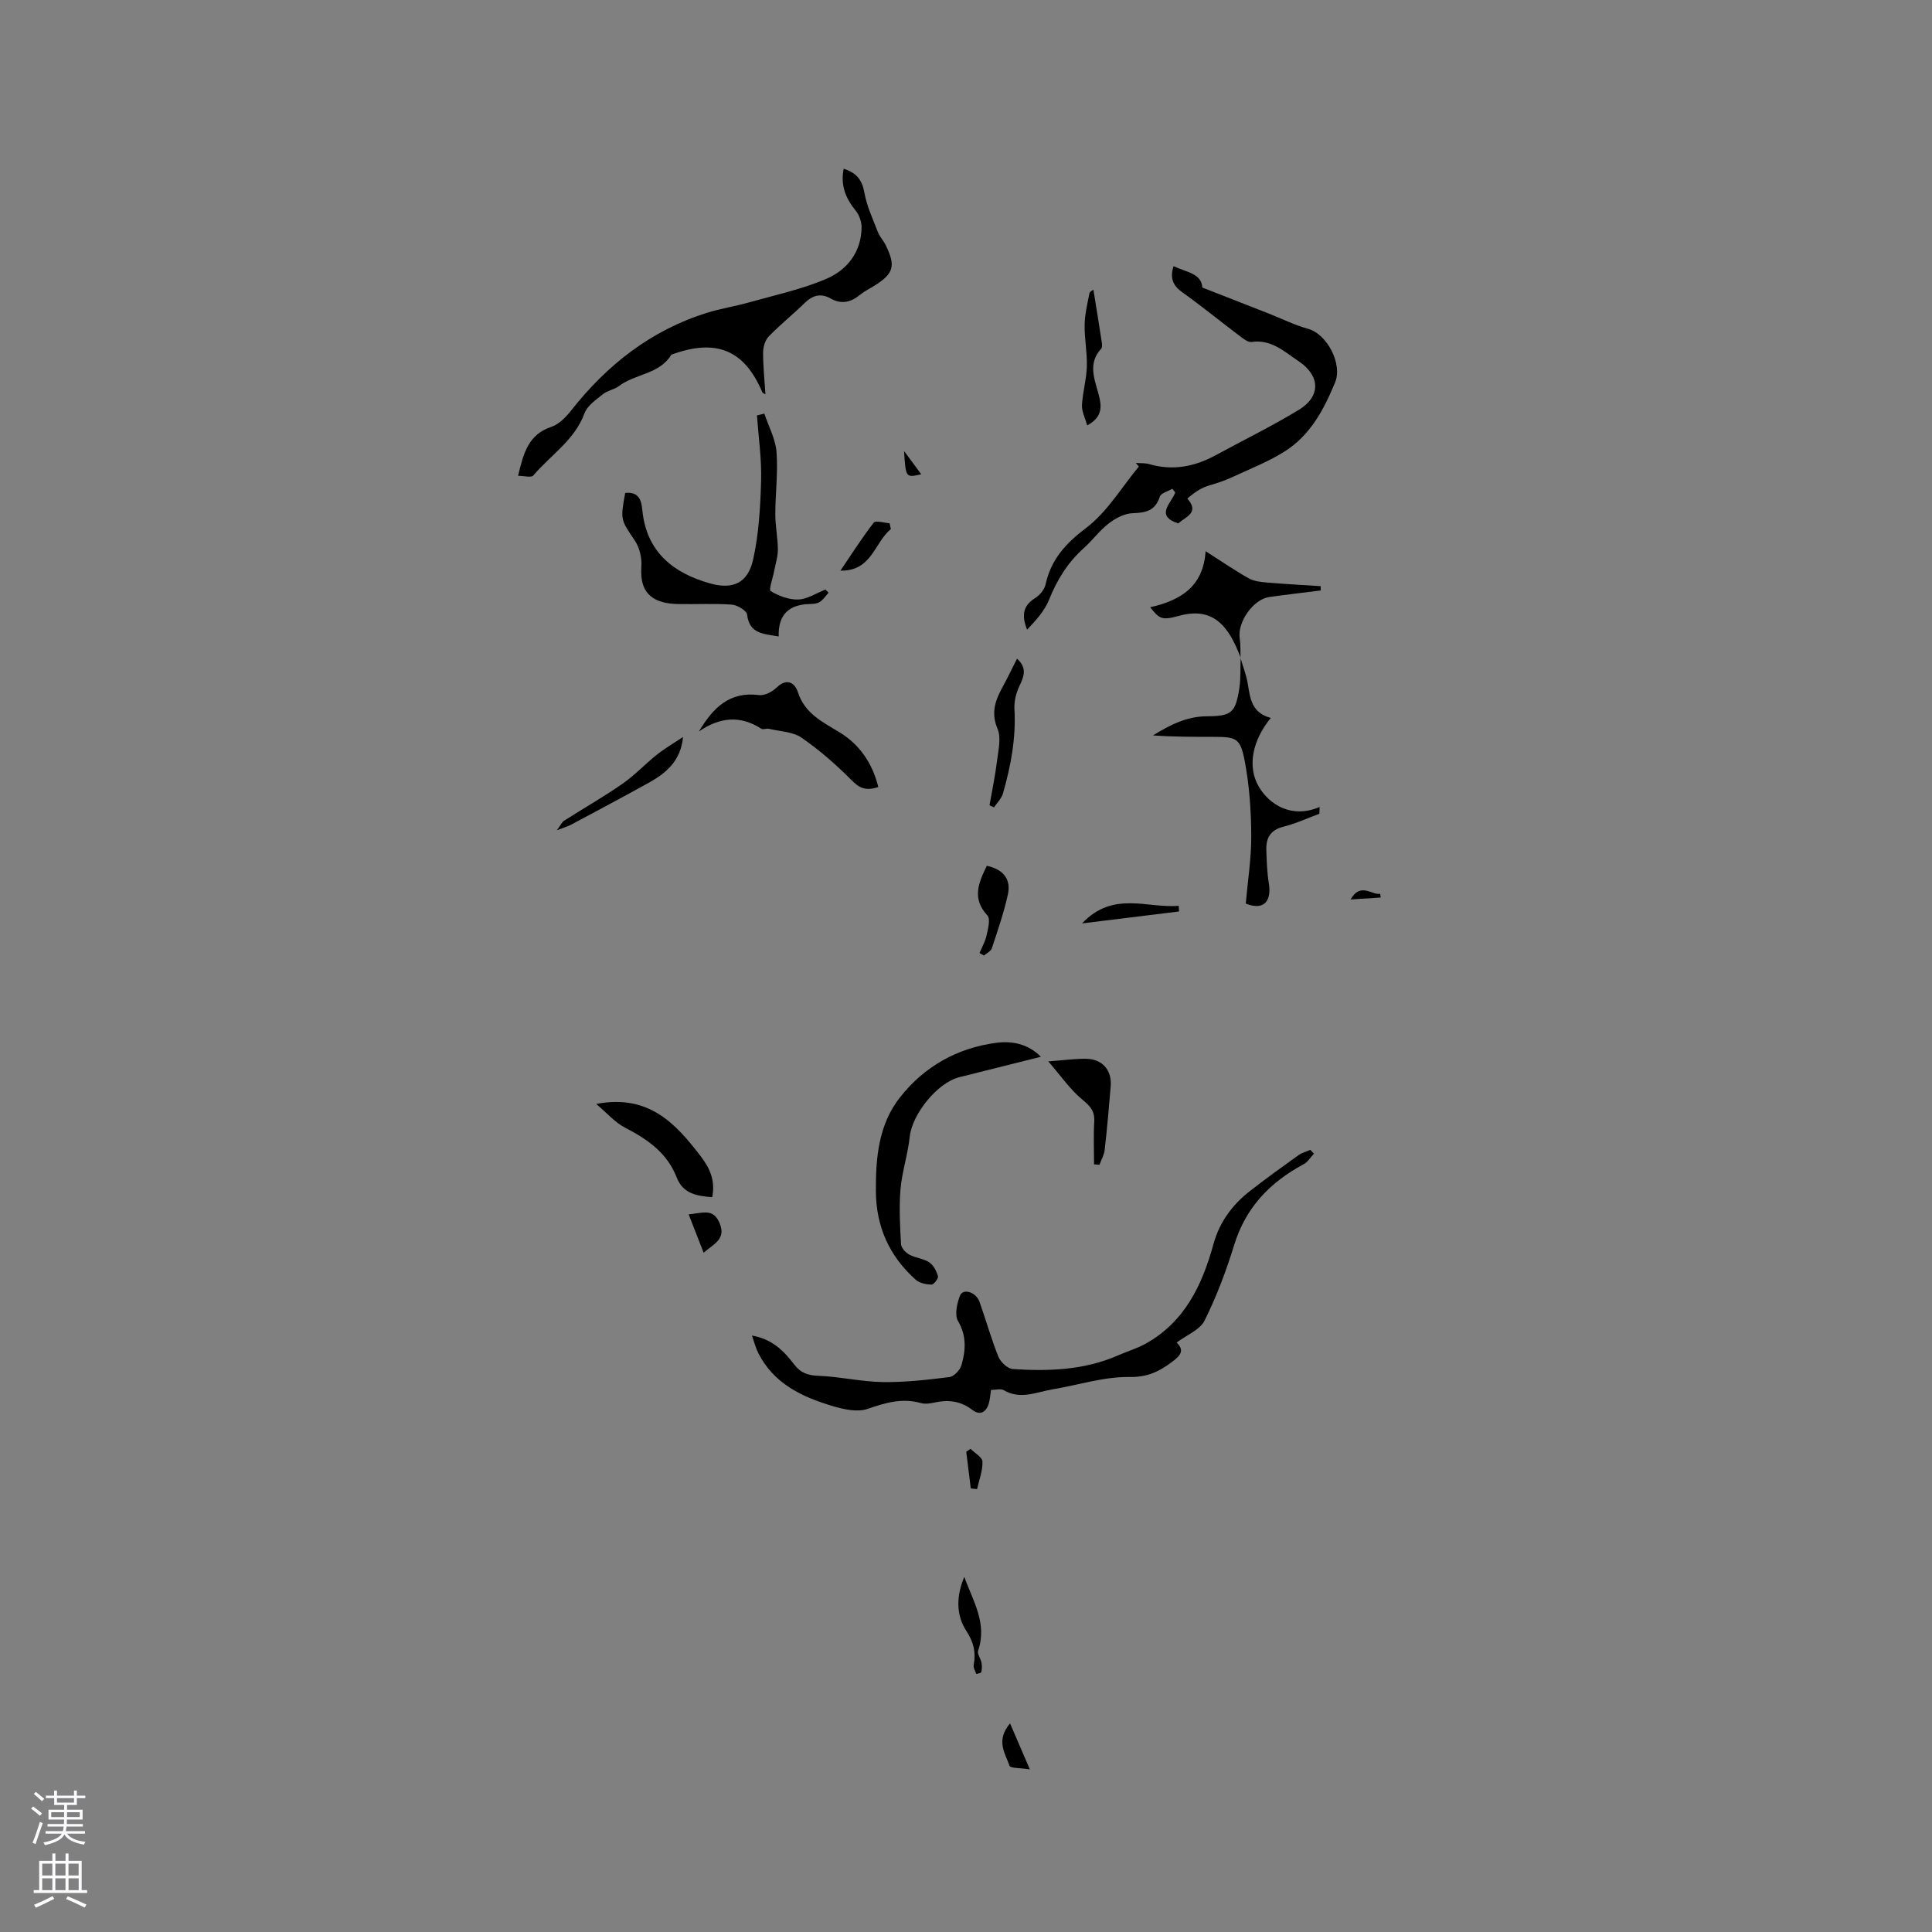 <svg enable-background="new 0 0 400 400" viewBox="0 0 400 400" xmlns="http://www.w3.org/2000/svg"><rect x="0" y="0" width="400" height="400" fill="#808080" stroke="none"/><g fill="#010000"><path d="m243.61 277.96c1.82 1.74.59 2.85-1.01 4.05-2.61 1.95-5.03 3.14-8.72 3.08-5.29-.08-10.6 1.66-15.92 2.55-3.36.56-6.69 2.22-10.15.18-.62-.36-1.63-.05-2.63-.05-.15 1.01-.21 1.83-.41 2.61-.51 1.97-1.8 2.8-3.5 1.5-2.42-1.85-4.96-2.12-7.8-1.5-.92.2-1.97.35-2.84.1-3.88-1.09-7.33-.05-11.02 1.22-2.08.72-4.85.11-7.12-.56-6.4-1.89-12.32-4.65-15.53-11.07-.49-.99-.76-2.08-1.28-3.56 4.25.74 6.65 3.24 8.75 5.99 1.37 1.79 2.86 2.27 5.08 2.35 4.42.17 8.81 1.22 13.22 1.29 4.61.07 9.24-.46 13.83-1.03.94-.12 2.19-1.44 2.49-2.44.89-3.06 1.11-6.06-.7-9.16-.74-1.28-.23-3.66.41-5.26.62-1.58 3.31-.76 4.04 1.28 1.34 3.79 2.42 7.67 3.92 11.39.45 1.1 1.91 2.46 2.99 2.53 7.42.48 14.8.23 21.79-2.84 1.89-.83 3.91-1.42 5.7-2.42 8.11-4.51 11.71-12.18 14.04-20.63 1.27-4.61 3.94-8.17 7.62-11.03 3.26-2.53 6.61-4.95 9.97-7.36.71-.51 1.63-.74 2.45-1.11.25.27.5.54.75.8-.7.74-1.26 1.72-2.11 2.17-6.99 3.75-12.04 8.99-14.42 16.8-1.63 5.32-3.63 10.59-6.1 15.57-.96 1.94-3.67 2.97-5.79 4.56z"/><path d="m245.82 103.22c2.6 2.93-.32 3.75-1.88 5.15-4.9-1.62-1.41-4.19-.61-6.43-.21-.25-.42-.49-.62-.74-.89.53-2.34.88-2.58 1.63-.95 2.91-2.88 3.34-5.61 3.42-1.69.05-3.56 1.04-4.96 2.12-1.92 1.47-3.38 3.51-5.19 5.13-3.31 2.96-5.52 6.54-7.17 10.66-.93 2.32-2.73 4.29-4.55 6.2-1.1-2.73-.99-4.88 1.62-6.51.97-.6 1.96-1.76 2.2-2.83 1.13-5.2 4.16-8.51 8.44-11.75 4.34-3.29 7.31-8.38 10.88-12.68-.21-.25-.43-.49-.64-.74.93.07 1.91-.01 2.78.24 4.87 1.41 9.39.54 13.74-1.83 5.76-3.13 11.66-6.02 17.26-9.42 4.6-2.8 4.4-7.09-.1-10.08-2.95-1.96-5.61-4.55-9.69-3.96-.82.12-1.89-.8-2.71-1.42-3.89-2.93-7.66-6.03-11.63-8.85-1.93-1.38-2.63-2.89-1.83-5.42 2.59 1.23 5.82 1.5 5.95 4.42 4.83 1.89 9.28 3.62 13.72 5.37 2.72 1.07 5.36 2.4 8.16 3.17 3.98 1.09 7.18 7.31 5.63 11.07-2.33 5.66-5.12 10.95-10.46 14.33-3.34 2.12-7.17 3.6-10.65 5.23-5 2.32-5.55 1.15-9.5 4.52z"/><path d="m107.26 98.51c1.13-4.74 2.16-8.57 6.88-10.13 1.57-.52 3.01-2 4.09-3.37 7.43-9.44 16.5-16.59 28.08-20.23 2.88-.9 5.89-1.36 8.8-2.18 5.36-1.51 10.87-2.69 15.95-4.86 4.32-1.84 7.26-5.53 7.32-10.65.01-1.16-.47-2.54-1.2-3.45-2.03-2.51-3.21-5.14-2.51-8.71 2.64.85 3.82 2.29 4.29 4.94.49 2.79 1.75 5.46 2.78 8.14.37.97 1.16 1.77 1.62 2.72 2.14 4.34 1.68 5.93-2.35 8.44-.99.62-2.07 1.13-2.95 1.86-1.9 1.58-3.87 2.02-6.09.77-2.05-1.16-3.74-.66-5.38.94-2.43 2.36-5.09 4.5-7.44 6.93-.75.77-1.15 2.19-1.16 3.32-.01 2.84.3 5.68.49 8.65-.35-.22-.6-.28-.65-.42-3.7-8.78-9.56-11.21-18.84-7.78-2.46 4.07-7.45 3.92-10.83 6.48-.97.74-2.37.92-3.32 1.68-1.43 1.16-3.25 2.38-3.83 3.97-2.05 5.59-7.02 8.64-10.6 12.88-.42.49-1.93.06-3.15.06z"/><path d="m129.44 102.06c2.87-.31 3.35 1.56 3.55 3.56.84 8.62 6.35 13.02 14.03 15.17 4.78 1.34 7.83-.12 8.91-4.96 1.18-5.3 1.49-10.86 1.65-16.32.12-4.49-.54-9-.86-13.5.51-.13 1.02-.25 1.53-.38.88 2.65 2.31 5.25 2.52 7.95.33 4.27-.25 8.6-.25 12.91 0 2.41.51 4.83.53 7.24.01 1.49-.48 2.97-.76 4.46-.27 1.46-1.17 3.93-.73 4.19 1.68 1.01 3.81 1.82 5.74 1.74 1.89-.08 3.73-1.33 5.6-2.06.21.22.43.43.64.65-.6.66-1.1 1.47-1.83 1.93-.58.37-1.43.4-2.16.42-4.18.12-6.47 2.17-6.33 6.71-3.21-.56-6.06-.53-6.54-4.52-.1-.84-2.02-1.98-3.17-2.07-3.69-.27-7.41-.04-11.12-.12-4.71-.1-8.05-1.78-7.6-7.77.13-1.76-.37-3.91-1.35-5.36-2.9-4.32-3.05-4.22-2-9.87z"/><path d="m215.51 218.79c-5.92 1.48-11.42 2.85-16.92 4.24-4.58 1.16-9.76 7.7-10.24 12.32-.38 3.65-1.6 7.23-1.91 10.88-.32 3.76-.1 7.59.11 11.37.04.77.96 1.75 1.72 2.16 1.28.7 2.91.79 4.1 1.58.89.59 1.52 1.82 1.83 2.89.13.44-.87 1.74-1.34 1.73-1.1-.02-2.46-.29-3.25-.99-5.47-4.87-8.23-10.98-8.27-18.38-.04-6.95.57-13.8 5.02-19.43 5.04-6.39 11.88-10.21 19.94-11.26 3.11-.4 6.45.13 9.21 2.89z"/><path d="m256.83 136.24c.52 1.77 1.21 3.52 1.51 5.33.5 2.99.76 6.01 4.77 7.07-3.77 4.56-4.95 10.04-2.49 14.23 2.19 3.73 6.84 6.69 12.6 4.2-.02.47-.04.94-.06 1.41-2.48.91-4.9 2.05-7.44 2.68-2.69.67-3.62 2.33-3.54 4.8.07 2.32.15 4.66.52 6.94.51 3.09-.53 5.83-4.78 4.19.41-4.72 1.17-9.42 1.14-14.12-.03-5.15-.39-10.38-1.36-15.43-.91-4.76-1.74-4.98-6.52-4.98-4.13 0-8.26 0-12.47-.3 3.43-2.11 6.92-3.94 11.12-3.96 5.13-.03 5.97-.7 6.76-5.81.32-2.07.19-4.21.27-6.32z"/><path d="m181.84 162.94c-2.67.9-3.97.16-5.52-1.4-3.2-3.21-6.65-6.25-10.37-8.81-1.82-1.25-4.48-1.3-6.77-1.84-.5-.12-1.19.23-1.55-.01-4.38-2.84-8.66-2.4-12.93.57 2.9-4.88 6.34-8.35 12.46-7.54 1.14.15 2.72-.68 3.62-1.55 2.14-2.07 3.79-.99 4.41.94 1.44 4.44 5.09 6.16 8.63 8.32 4.16 2.55 6.8 6.37 8.02 11.32z"/><path d="m256.87 136.18c-2.49-6.6-5.69-10.67-12.88-8.65-3.55.99-4.01.5-5.86-1.81 6.13-1.39 10.97-4.1 11.48-11.6 3.08 1.96 5.9 3.9 8.87 5.59 1.07.61 2.47.78 3.75.89 3.73.32 7.47.52 11.2.76 0 .3.01.59.01.89-3.56.45-7.12.86-10.67 1.36-3.33.48-6.61 5.22-6.1 8.55.2 1.33.13 2.71.17 4.07-.01.01.03-.05.03-.05z"/><path d="m123.44 228.56c10.88-2.08 16.44 4.05 21.65 10.85 1.87 2.44 3.06 5.04 2.36 8.46-3.13-.27-6.02-.66-7.36-4.12-1.96-5.05-6.01-7.86-10.64-10.26-2.15-1.11-3.84-3.1-6.01-4.93z"/><path d="m217.04 219.75c3.17-.24 5.46-.56 7.76-.54 3.39.02 5.43 2.32 5.16 5.68-.36 4.41-.75 8.82-1.25 13.21-.12 1.05-.71 2.04-1.08 3.06-.37-.03-.75-.07-1.12-.1 0-2.94-.13-5.89.04-8.83.13-2.16-.8-3.2-2.44-4.55-2.52-2.06-4.42-4.87-7.07-7.93z"/><path d="m204.87 166.72c.54-3.1 1.19-6.19 1.57-9.3.27-2.18.87-4.69.09-6.53-1.47-3.44-.38-6.07 1.17-8.89 1-1.83 1.9-3.73 2.86-5.63 2.07 1.83 1.51 3.59.52 5.62-.7 1.45-1.14 3.22-1.05 4.81.34 6-.74 11.78-2.38 17.48-.3 1.05-1.22 1.93-1.86 2.89-.31-.15-.62-.3-.92-.45z"/><path d="m141.41 152.59c-.44 4.84-3.4 7.41-6.97 9.4-5.34 2.97-10.74 5.83-16.12 8.71-.7.38-1.48.6-3.03 1.2.83-1.13 1.06-1.7 1.48-1.97 4.03-2.57 8.19-4.94 12.11-7.66 2.55-1.77 4.7-4.1 7.14-6.04 1.7-1.34 3.59-2.44 5.39-3.64z"/><path d="m226.38 59.99c.58 3.61 1.17 7.17 1.71 10.73.07.48.16 1.19-.1 1.47-2.74 2.96-1.45 6.13-.58 9.28.67 2.45 1.04 4.8-2.32 6.61-.42-1.54-1.14-2.88-1.08-4.18.14-2.68.93-5.32 1.01-8 .09-2.88-.51-5.77-.46-8.66.04-2.18.57-4.36 1-6.52.08-.38.73-.66.82-.73z"/><path d="m204.31 179.25c3.57.78 5.01 2.9 4.37 5.89-.82 3.79-2.11 7.49-3.33 11.19-.2.62-1.08 1.01-1.64 1.51-.3-.18-.61-.35-.91-.53.5-1.2 1.18-2.37 1.45-3.62.3-1.38.86-3.43.18-4.15-3.25-3.52-1.84-6.74-.12-10.29z"/><path d="m199.65 326.47c1.75 4.94 4.81 9.58 2.86 15.28-.23.66.53 1.61.69 2.46.12.64.11 1.34-.03 1.98-.04.2-.68.27-1.04.4-.2-.62-.65-1.29-.54-1.86.49-2.61.02-4.71-1.52-7.07-2.21-3.38-2.05-7.35-.42-11.19z"/><path d="m244.11 188.71c-6.4.79-12.81 1.58-20.08 2.47 6.48-6.85 13.55-3.05 20-3.65.02.4.05.79.08 1.18z"/><path d="m184.44 109.54c-3.44 2.83-3.92 8.72-10.44 8.61 2.26-3.34 4.43-6.76 6.89-9.94.39-.51 2.16.05 3.29.12.09.4.18.8.26 1.21z"/><path d="m145.68 259.36c-1.11-2.85-2.04-5.22-3.1-7.94 2.9-.27 5.1-1.34 6.41 1.83 1.35 3.28-1.06 4.19-3.31 6.11z"/><path d="m209.12 356.81c1.41 3.26 2.56 5.95 4.1 9.52-2.09-.33-4.01-.22-4.2-.73-.91-2.58-2.91-5.23.1-8.79z"/><path d="m200.94 299.96c.87.88 2.44 1.74 2.47 2.65.06 1.89-.7 3.8-1.12 5.7-.43-.05-.87-.1-1.3-.15-.31-2.53-.63-5.05-.94-7.58.3-.2.59-.41.89-.62z"/><path d="m187.17 93.37c1.14 1.54 2.27 3.08 3.56 4.82-3.2.74-3.2.74-3.56-4.82z"/><path d="m285.86 185.82c-1.83.12-3.66.24-6.24.41 2.08-3.63 4.33-.88 6.13-1.18.03.25.07.51.11.77z"/></g><path d="m6.44 374.46.42-.45c.65.47 1.27.95 1.85 1.44l-.45.49c-.65-.56-1.25-1.06-1.82-1.48m.93 7.33-.63-.26c.55-1.36 1.05-2.8 1.52-4.33.19.1.38.19.59.27-.46 1.29-.95 2.73-1.48 4.32m-.38-10.38.44-.42c.43.34 1.01.82 1.74 1.44l-.49.49c-.53-.51-1.09-1.01-1.69-1.51m2.5.35h1.72v-1.04h.59v1.04h3.52v-1.04h.59v1.04h1.75v.53h-1.75v1.42h-2.03v.97h3.22v2.03h-3.24c0 .35-.01.66-.03.93h3.32v.53h-3.37c-.03.27-.08.58-.15.94h3.96v.53h-3.71c.67.92 1.93 1.48 3.79 1.68-.13.24-.23.44-.29.59-2.13-.38-3.48-1.08-4.04-2.12-.43.97-1.77 1.72-4.03 2.23-.09-.19-.2-.37-.33-.55 2.1-.42 3.37-1.03 3.81-1.83h-3.36v-.53h3.58c.08-.29.13-.61.16-.94h-3.33v-.53h3.39c.02-.27.04-.58.04-.93h-3.23v-2.03h3.25v-.97h-2.07v-1.42h-1.73zm1.12 3.44v1h2.65c.01-.3.02-.44.01-.4v-.25-.35zm1.19-2h3.52v-.91h-3.52zm4.71 2h-2.63v.59c0 .15-.01.28-.01.4h2.64z" fill="#fbfafc"/><path d="m13.56 383.74h.63v1.52h2.72v6.07h1.13v.6h-11.06v-.6h1.13v-6.07h2.73v-1.52h.63v1.52h2.1v-1.52zm-2.69 8.83.38.56c-1.24.63-2.53 1.25-3.85 1.85-.1-.21-.21-.42-.34-.63 1.36-.55 2.63-1.15 3.81-1.78m-2.13-4.27h2.1v-2.45h-2.1zm0 3.04h2.1v-2.46h-2.1zm2.72-3.04h2.1v-2.45h-2.1zm0 3.04h2.1v-2.46h-2.1zm6.07 3.6c-1.41-.71-2.7-1.3-3.86-1.78l.35-.56c1.45.62 2.75 1.19 3.88 1.72zm-1.25-9.09h-2.1v2.45h2.1zm-2.09 5.49h2.1v-2.46h-2.1z" fill="#fbfafc"/></svg>